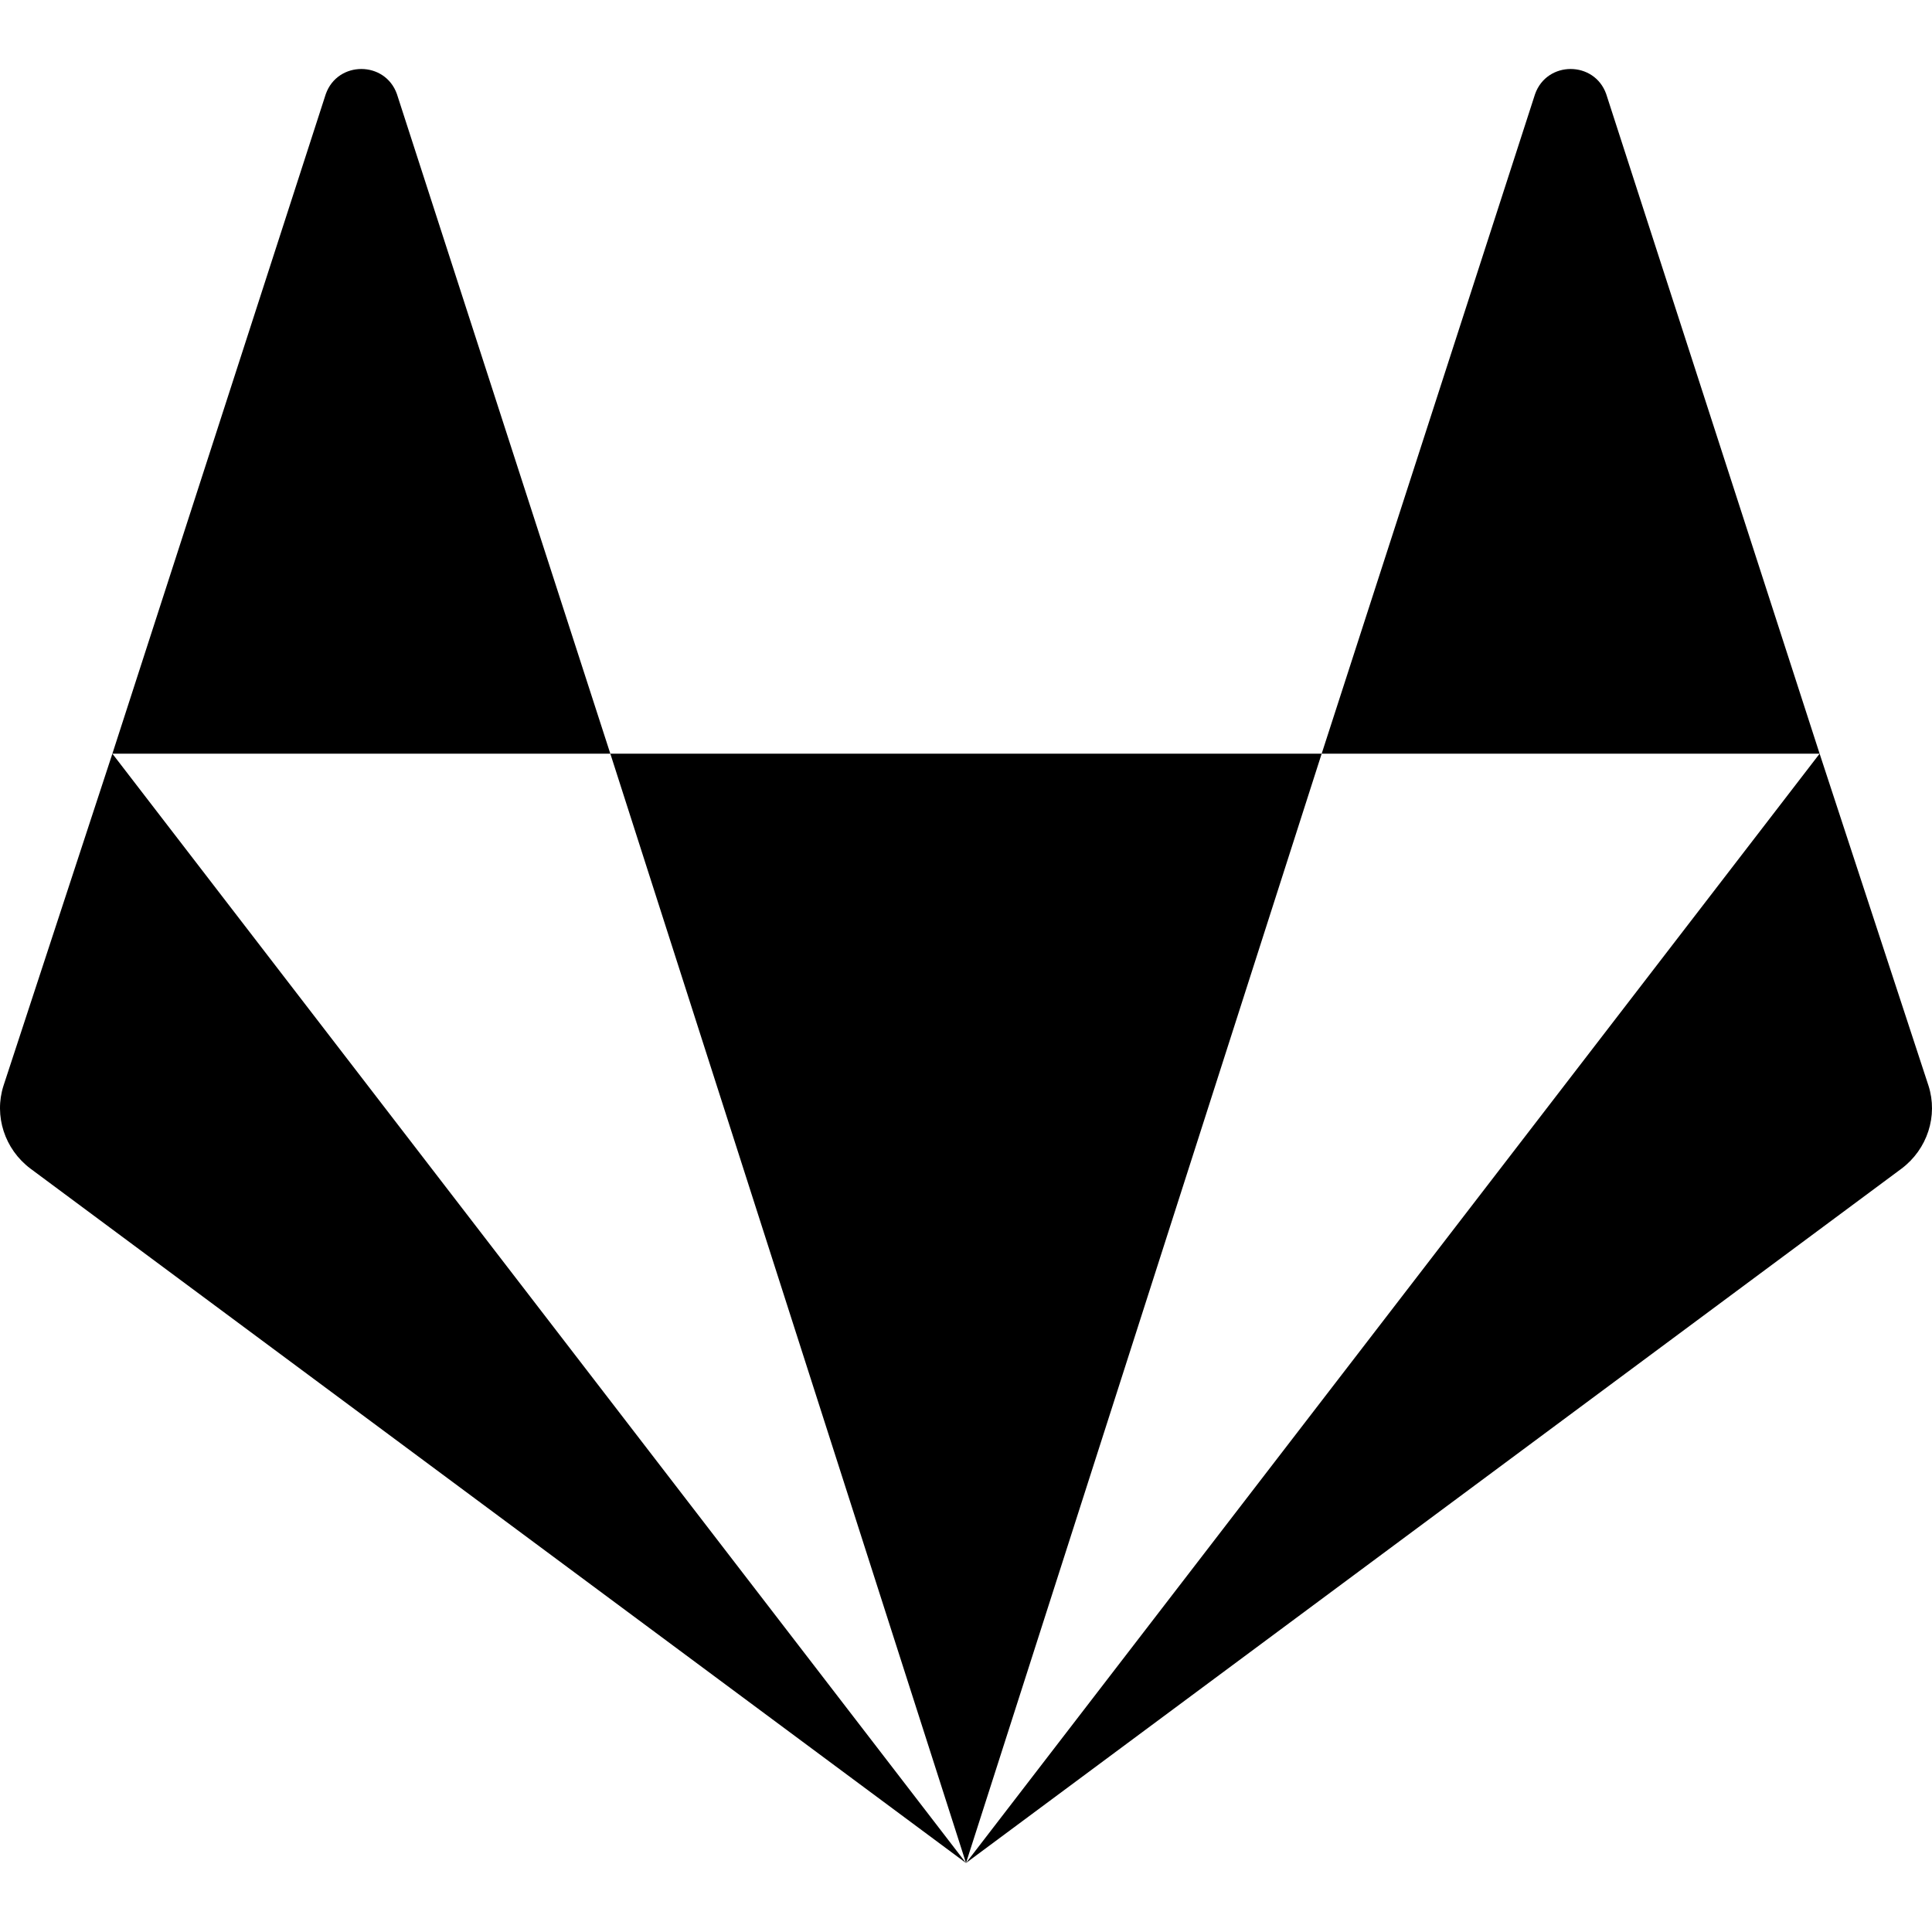 <svg xmlns="http://www.w3.org/2000/svg" viewBox="0 0 2048 2048"><path d="M119.128 798.928L1024 1974.856l-991.704-736.06c-27.424-20.568-38.848-55.984-28.564-87.972l115.396-351.896zm301.62-699.224c-12.568-35.416-62.836-35.416-75.404 0L119.128 798.928h527.844L420.748 99.704zm226.224 699.224L1024 1974.856l377.028-1175.928H646.972zm1397.296 351.896l-115.396-351.896L1024 1974.856l991.704-736.06c27.42-20.568 38.844-55.984 28.564-87.972zM1702.652 99.704c-12.568-35.416-62.836-35.416-75.404 0l-226.22 699.224h527.844l-226.22-699.224z"/></svg>